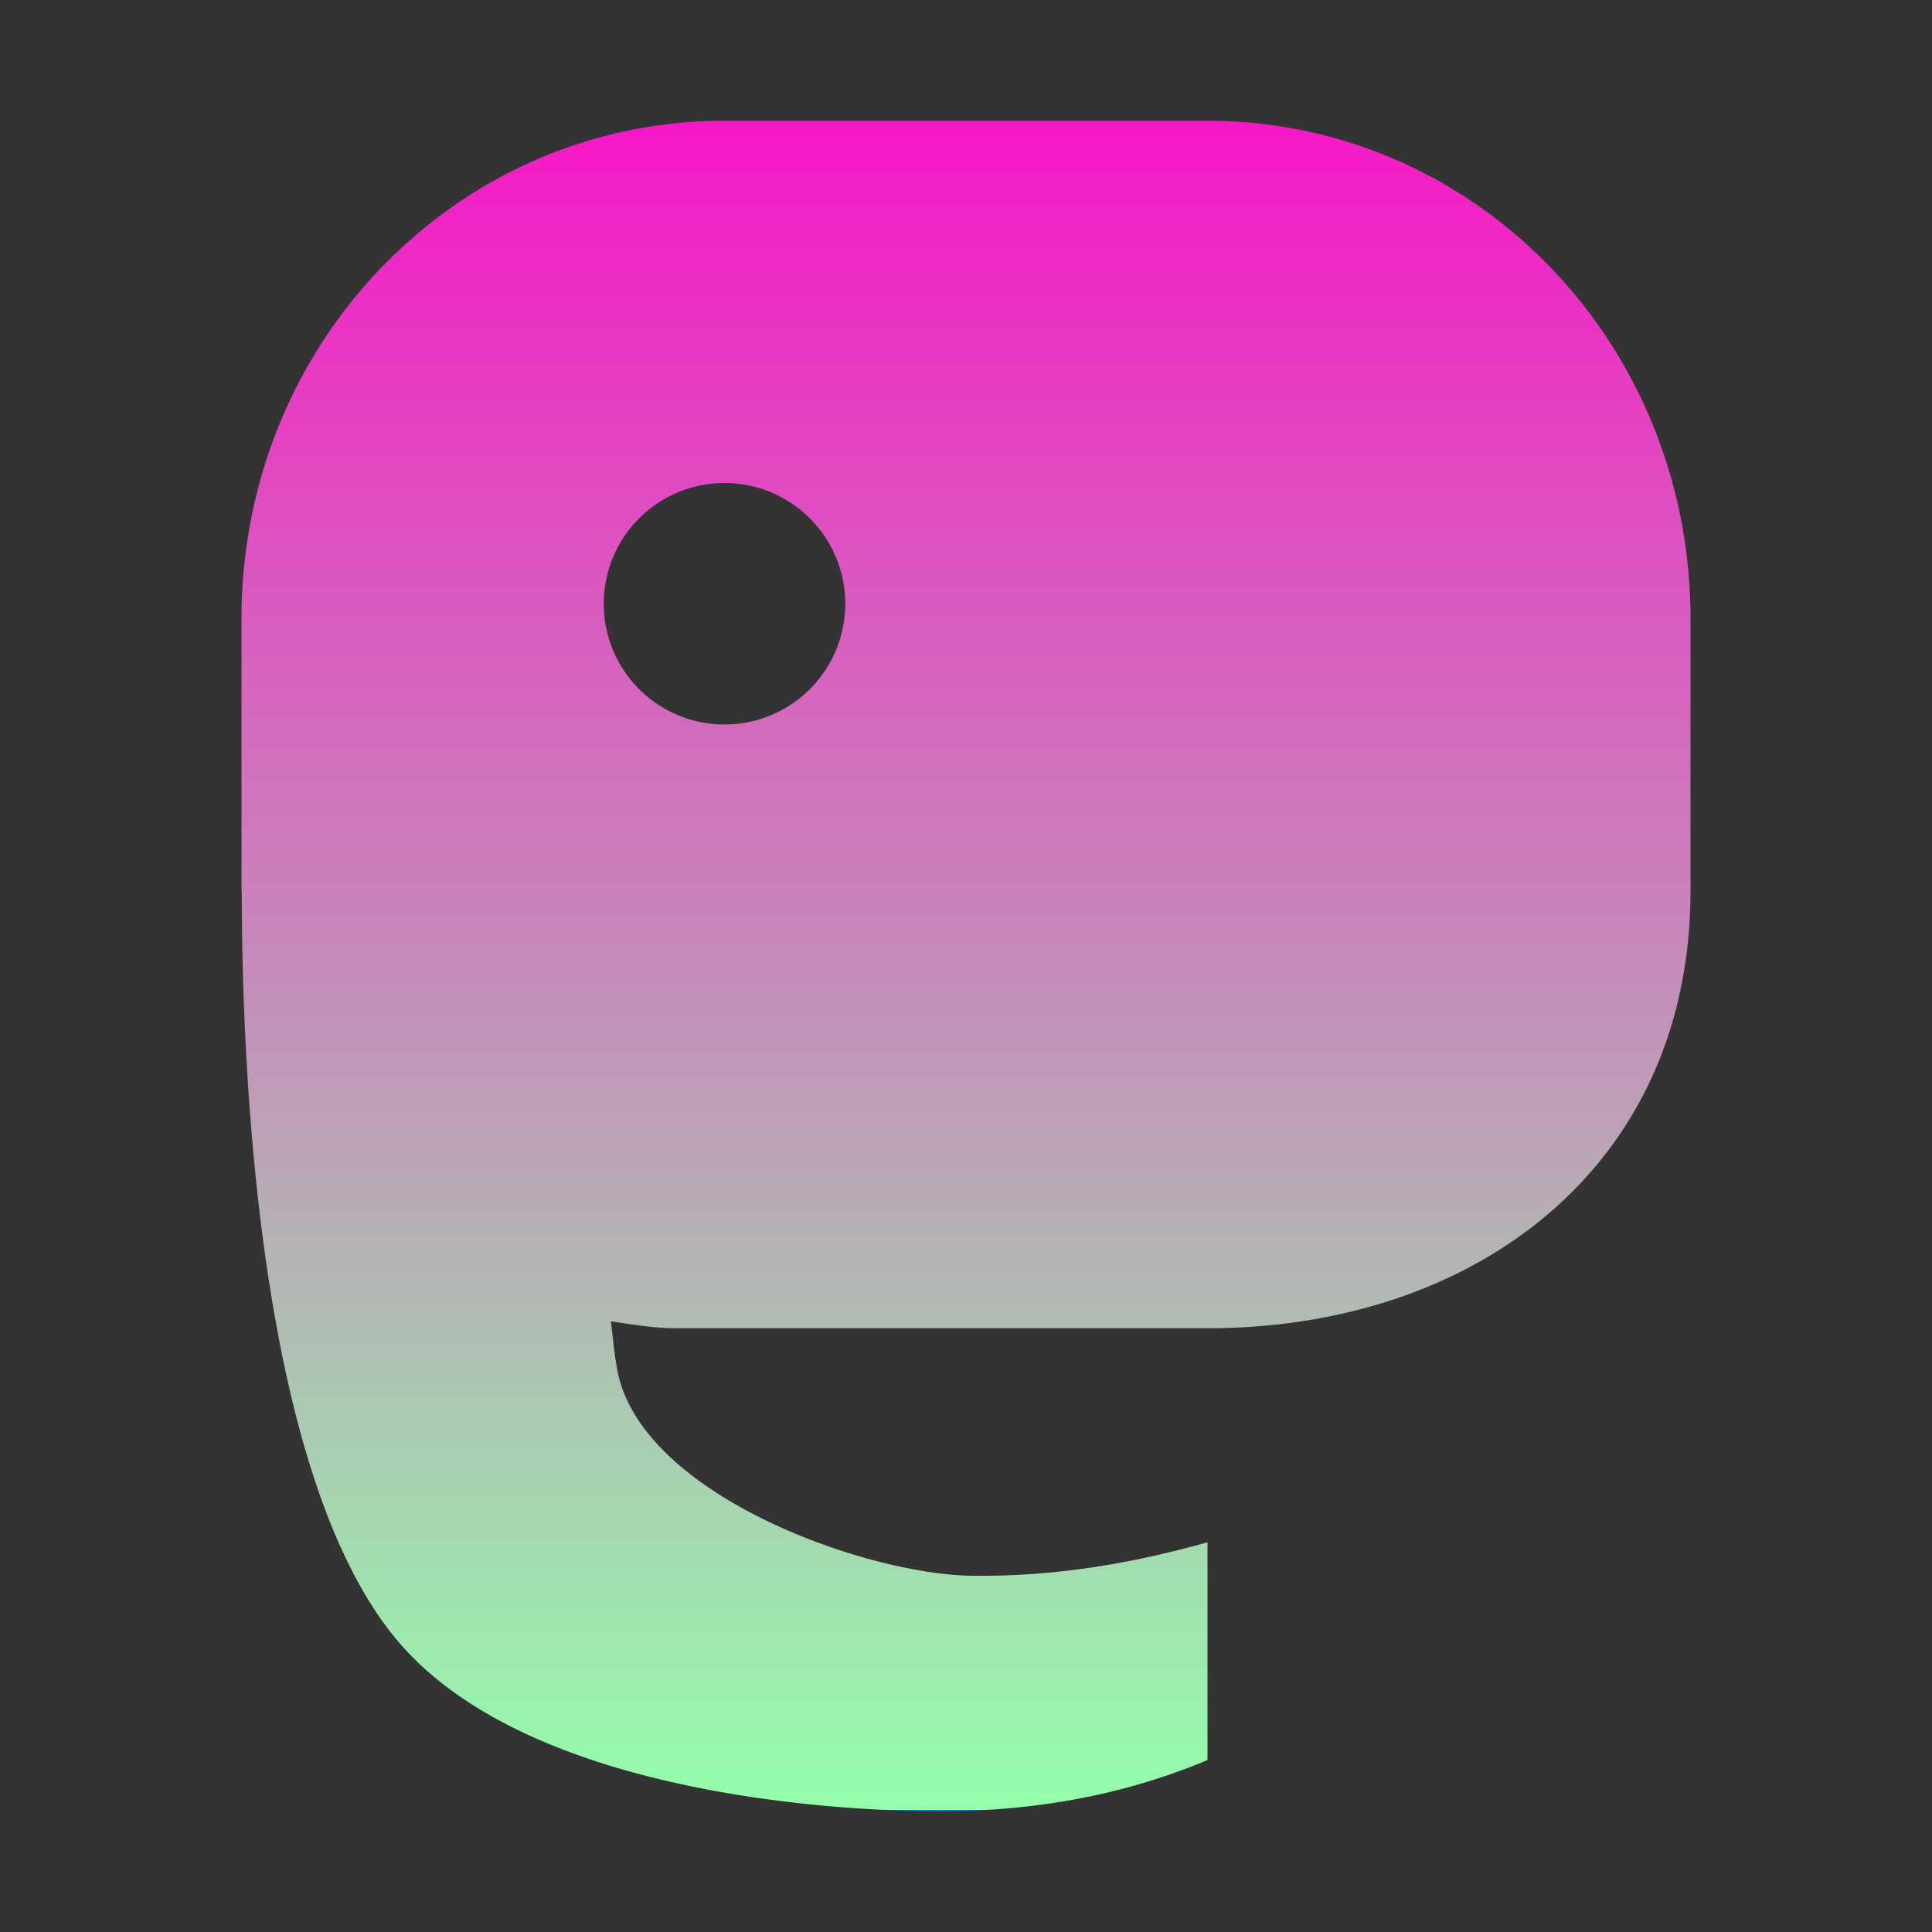 <svg xmlns="http://www.w3.org/2000/svg" width="16" height="16" version="1.1">
 <rect width="100%" height="100%" fill="#333333" stroke="none"/>
 <defs>
  <style id="current-color-scheme" type="text/css">
    .ColorScheme-Text { color: #d3dae3; } .ColorScheme-Highlight { color:#5294e2; }
  </style>
  <linearGradient id="90ssummer" x1="0%" x2="0%" y1="0%" y2="100%">
    <stop offset="0%" style="stop-color:#f618c7; stop-opacity:1"/>
    <stop offset="100%" style="stop-color:#94ffab; stop-opacity:1"/>
    <stop offset="0%" style="stop-color:#fbfd54; stop-opacity:1"/>
    <stop offset="100%" style="stop-color:#0f83ae; stop-opacity:1"/>
  </linearGradient>
 </defs>
  <path fill="url(#90ssummer)" class="ColorScheme-Text" d="M 6 1 C 3.784 1 2 2.838 2 5.123 L 2 7.377 C 2 7.38 2.002 7.382 2.002 7.385 C 2.004 8.892 2.143 12.253 3.307 13.605 C 4.355 14.825 6.799 15 7.787 15 C 8.796 15 9.529 14.774 10 14.576 L 10 12.773 C 9.514 12.908 8.826 13.064 8.018 13.049 C 7.117 13.023 5.306 12.365 5.113 11.35 C 5.088 11.224 5.077 11.079 5.059 10.943 C 5.237 10.968 5.414 11 5.6 11 L 10 11 C 12.216 11 14 9.662 14 7.377 L 14 5.123 C 14 2.838 12.216 1 10 1 L 6 1 z M 6 4 A 1 1 0 0 1 7 5 A 1 1 0 0 1 6 6 A 1 1 0 0 1 5 5 A 1 1 0 0 1 6 4 z"/>
</svg>
